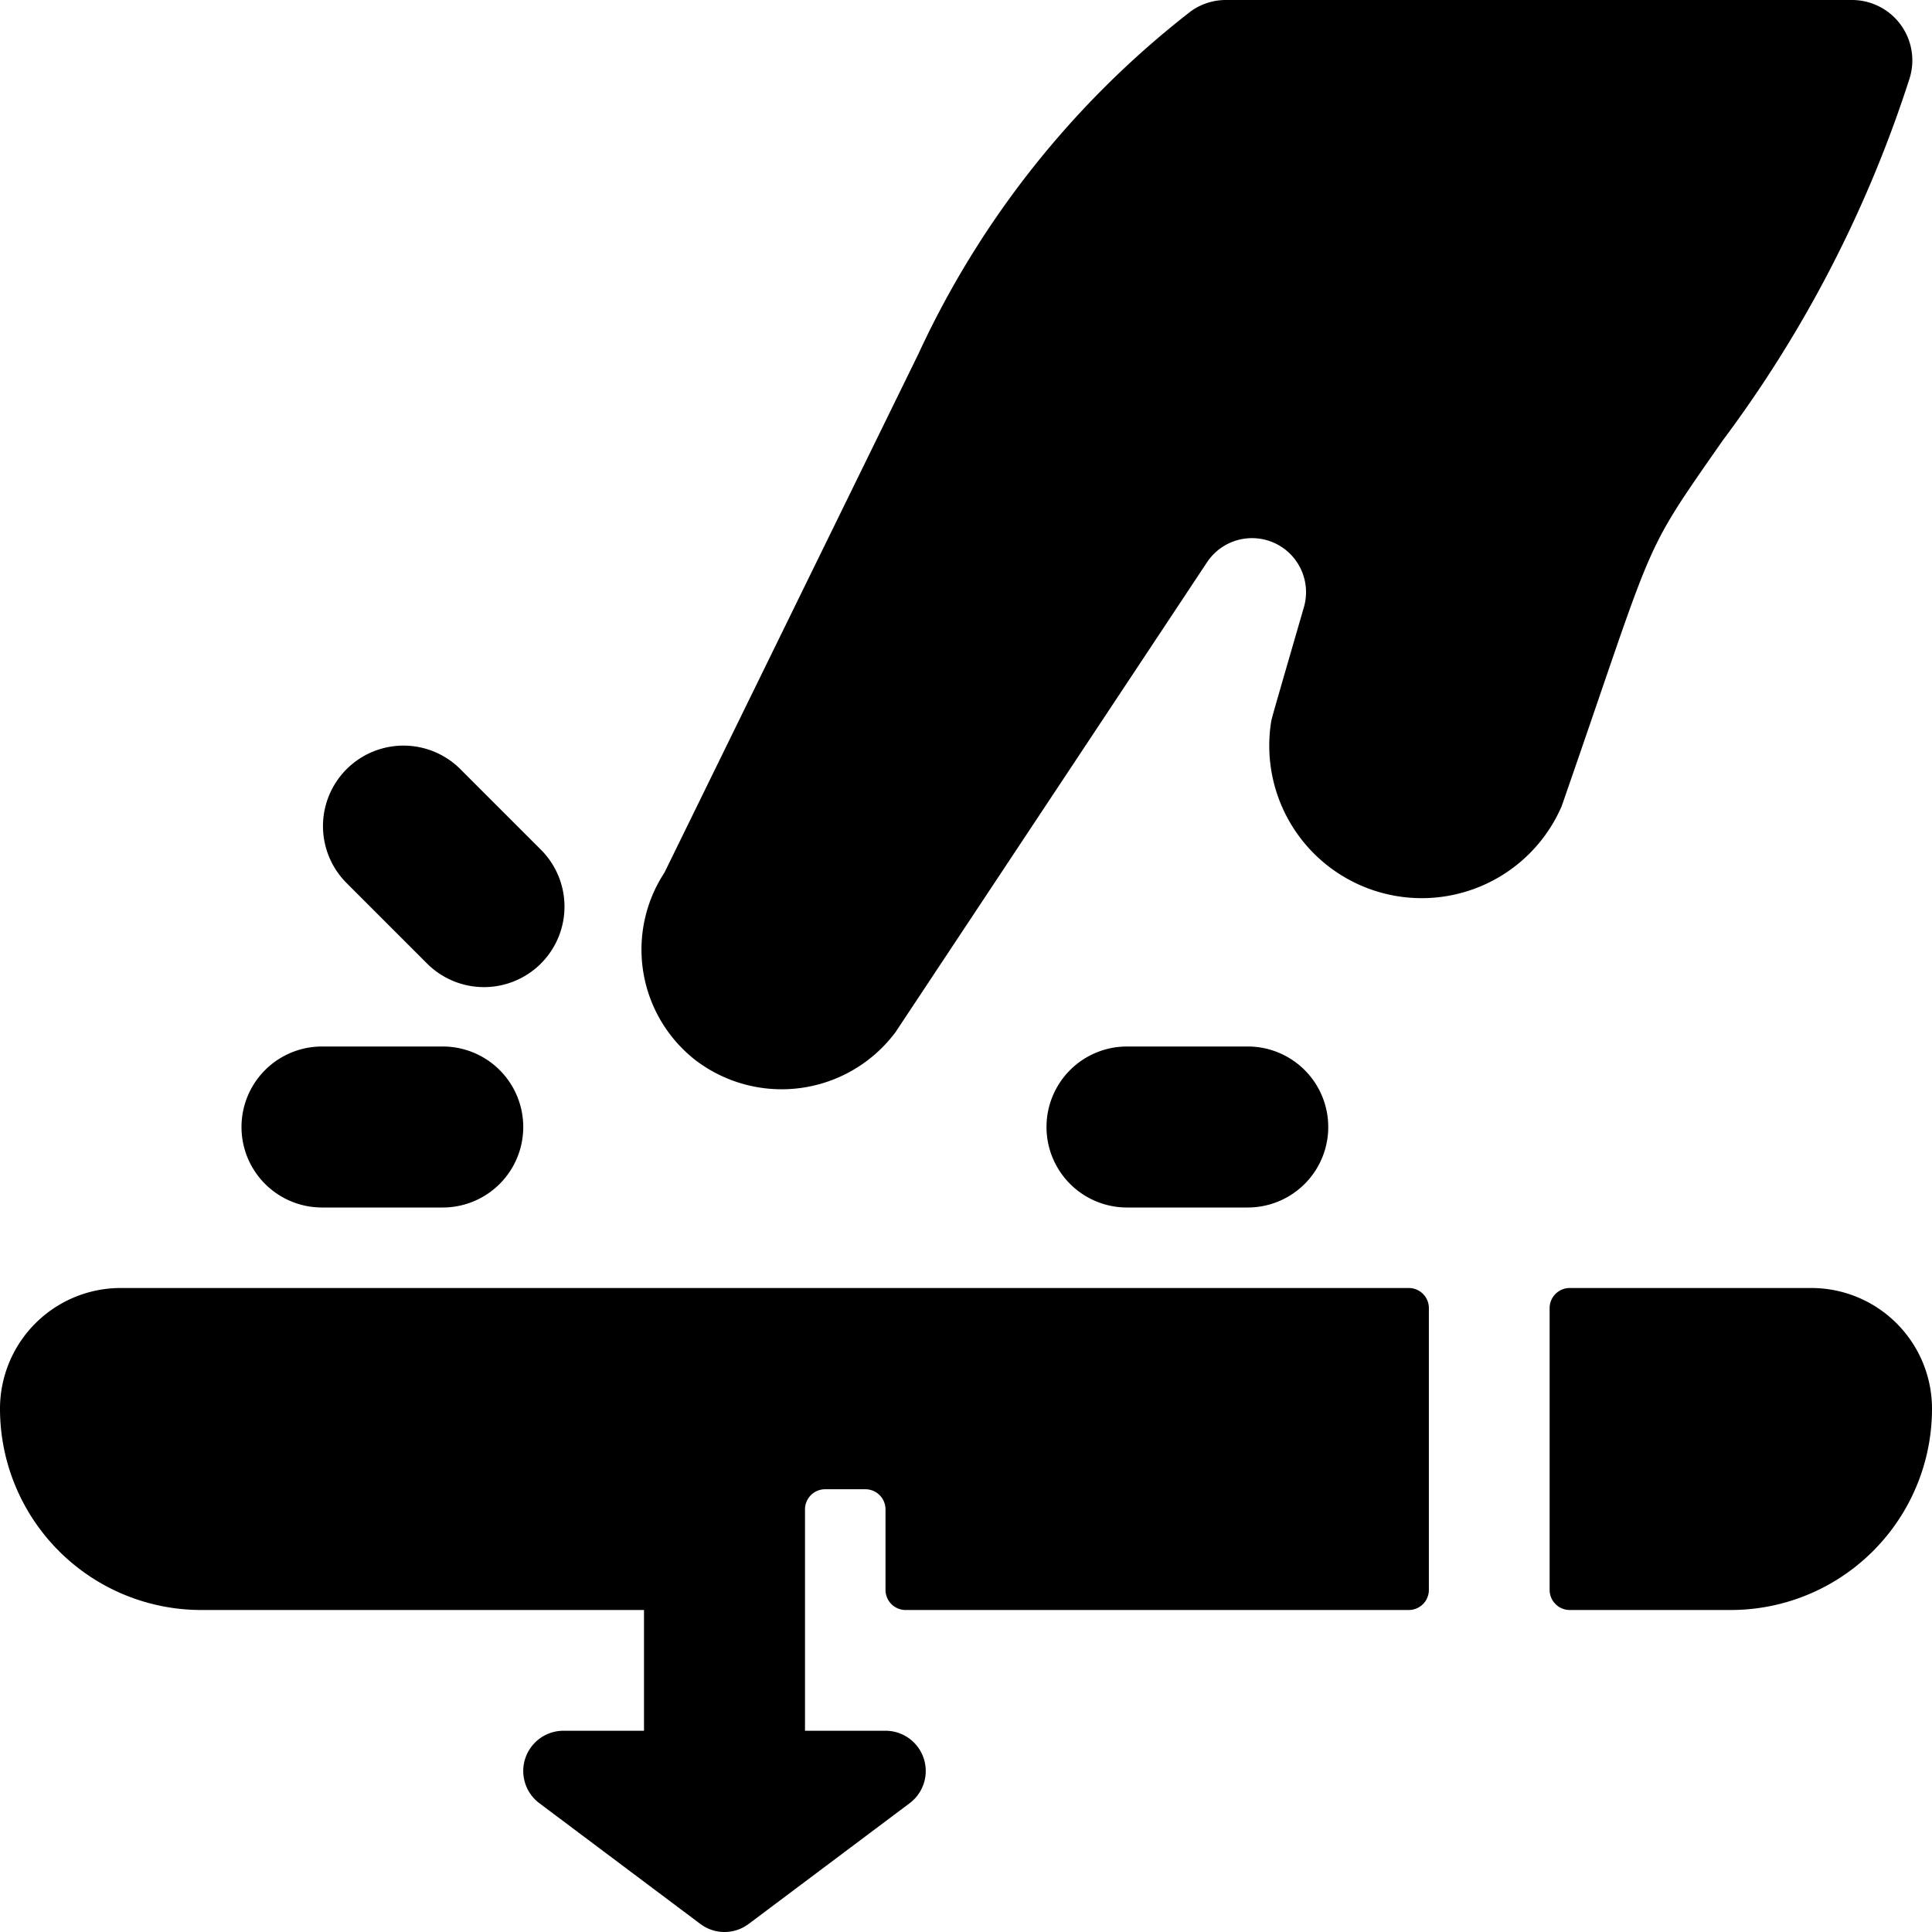 <svg xmlns="http://www.w3.org/2000/svg" viewBox="0 0 24 24"><title>force-touch-press</title><path d="M5.293,11.957a1,1,0,1,0,1.414-1.414l-1-1a1,1,0,0,0-1.414,1.414Z"/><path d="M4,15H5.5a1,1,0,0,0,0-2H4a1,1,0,0,0,0,2Z"/><path d="M22.5,16h-3a.25.25,0,0,0-.25.25v3.5a.25.25,0,0,0,.25.25h2A2.5,2.5,0,0,0,24,17.5,1.5,1.5,0,0,0,22.5,16Z"/><path d="M0,17.5A2.5,2.5,0,0,0,2.5,20H8v1.5H7a.5.5,0,0,0-.3.9l2,1.5a.5.5,0,0,0,.6,0l2-1.5a.5.5,0,0,0-.3-.9H10V18.75a.25.25,0,0,1,.25-.25h.5a.25.25,0,0,1,.25.25v1a.25.25,0,0,0,.25.25H17.5a.25.25,0,0,0,.25-.25v-3.5A.25.25,0,0,0,17.5,16H1.5A1.5,1.5,0,0,0,0,17.5Z"/><path d="M15.5,15a1,1,0,0,0,0-2H14a1,1,0,0,0,0,2Z"/><path d="M21.4,5.472a15.328,15.328,0,0,0,2.322-4.5A.75.75,0,0,0,23,0H15.229a.744.744,0,0,0-.437.141A11.465,11.465,0,0,0,11.41,4.394L8.254,10.84a1.743,1.743,0,0,0,.378,2.324,1.765,1.765,0,0,0,2.493-.343L15,6.976a.671.671,0,0,1,1.2.558c-.416,1.438-.4,1.376-.412,1.449A1.894,1.894,0,0,0,19.4,10.014C20.589,6.593,20.367,6.954,21.4,5.472Z"/></svg>